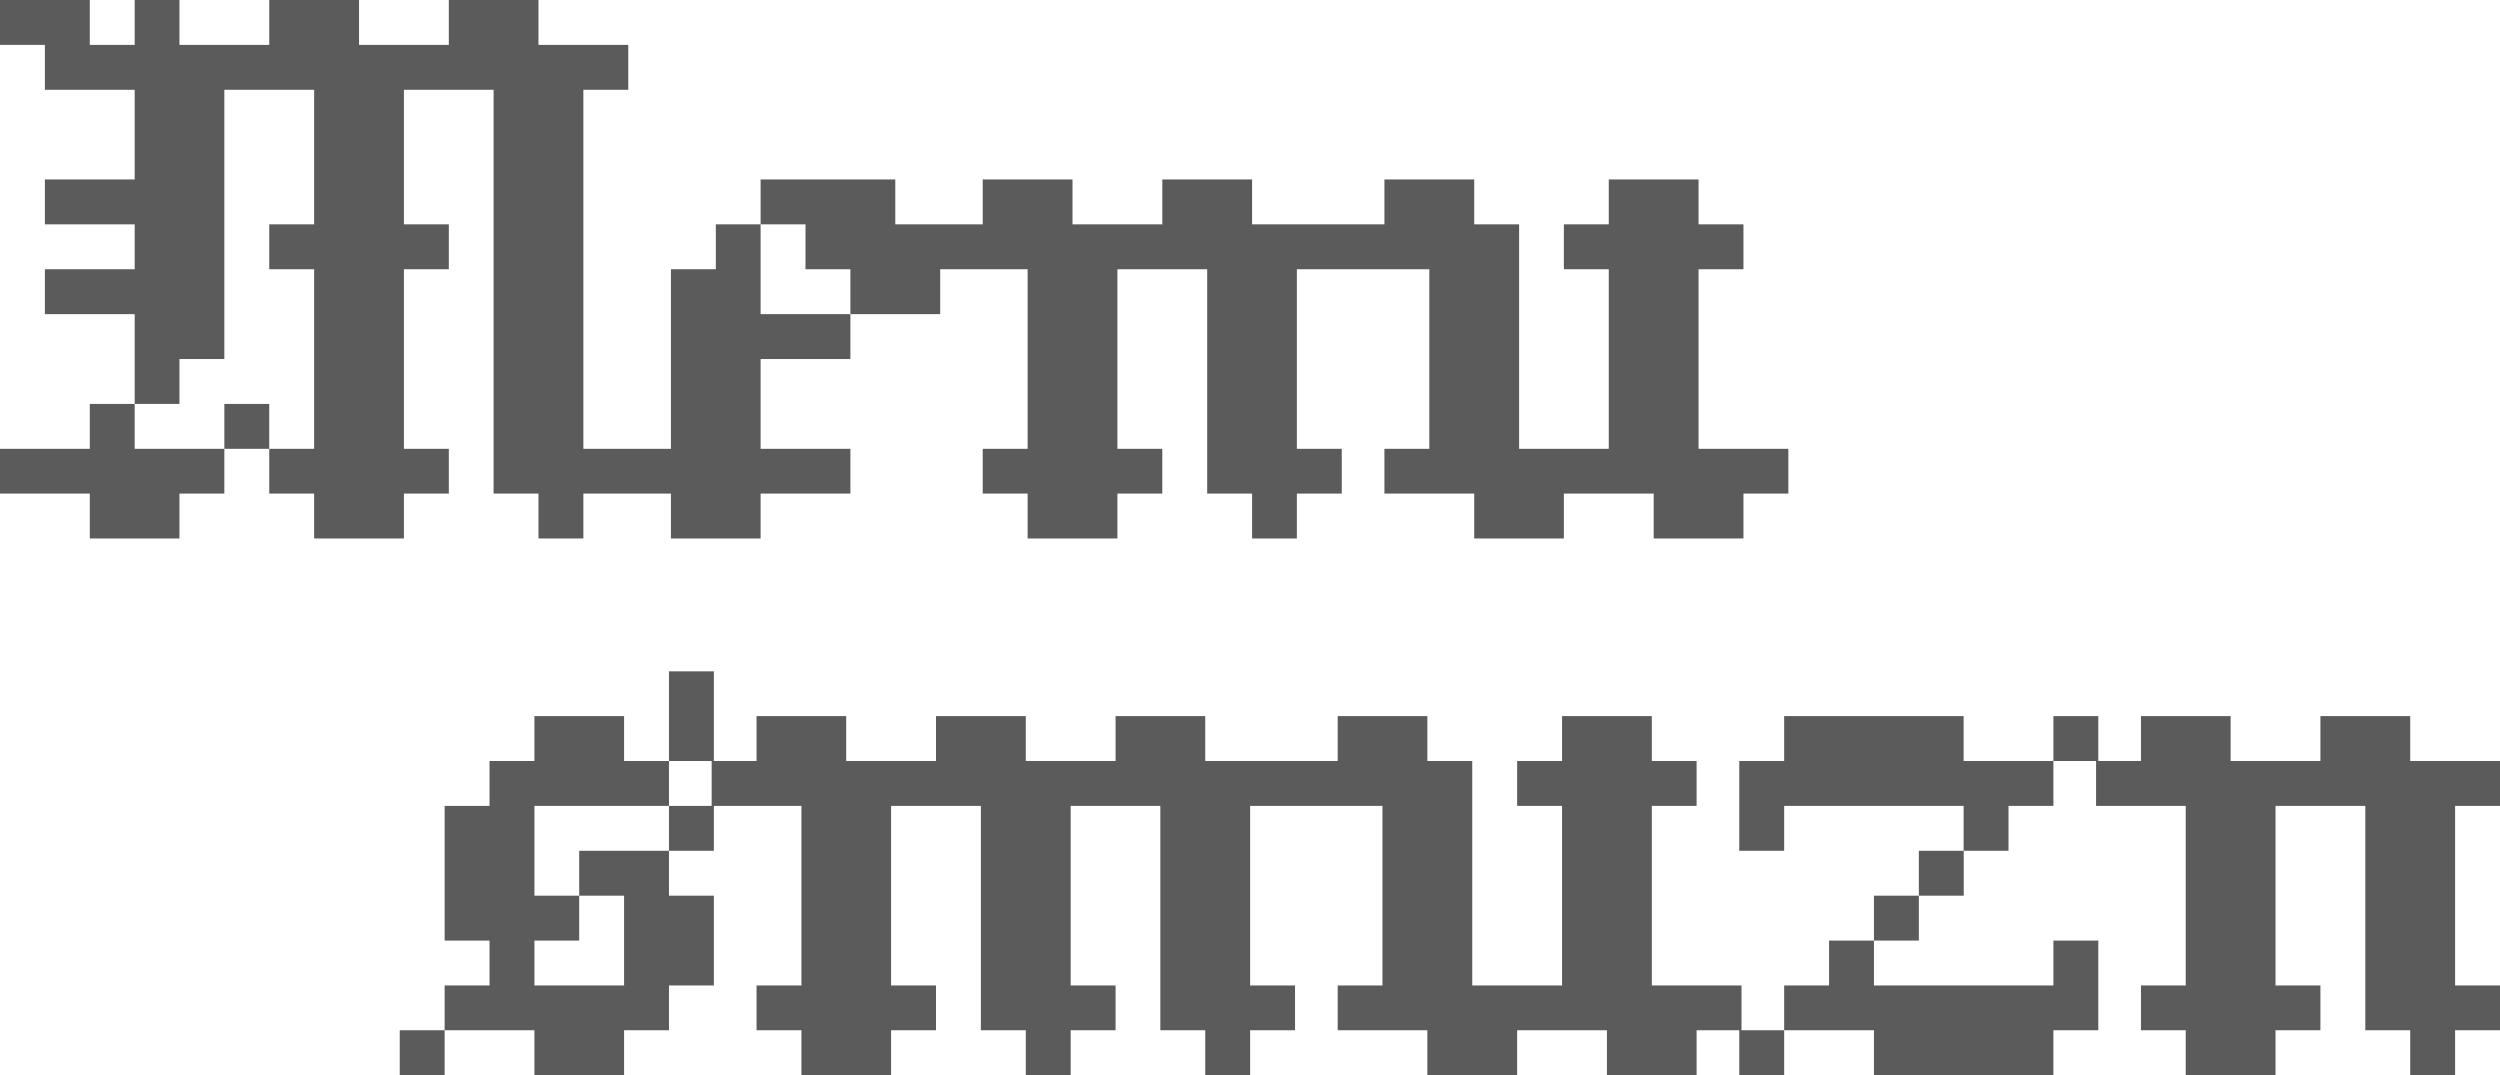 <?xml version="1.0" encoding="UTF-8"?><svg id="Livello_2" xmlns="http://www.w3.org/2000/svg" viewBox="0 0 191 82.14"><defs><style>.cls-1{fill:#5b5b5b;stroke-width:0px;}</style></defs><g id="Livello_1-2"><polygon class="cls-1" points="10.29 34.29 10.29 30.86 6.86 30.86 6.86 34.29 3.43 34.29 0 34.29 0 37.71 3.43 37.71 6.86 37.71 6.86 41.14 10.29 41.14 13.71 41.14 13.71 37.71 17.14 37.71 17.14 34.29 13.71 34.29 10.29 34.29"/><polygon class="cls-1" points="30.86 37.71 34.29 37.71 34.29 34.29 30.86 34.29 30.86 30.86 30.86 27.43 30.86 24 30.86 20.57 34.29 20.57 34.29 17.14 30.86 17.14 30.86 13.71 30.86 10.29 30.86 6.86 34.29 6.86 37.71 6.86 37.71 10.29 37.71 13.71 37.71 17.14 37.71 20.57 37.71 24 37.71 27.43 37.71 30.86 37.71 34.29 37.71 37.71 41.14 37.71 41.14 41.14 44.57 41.14 44.57 37.71 47.83 37.71 48 37.71 51.26 37.71 51.26 41.14 54.69 41.14 58.11 41.14 58.11 37.71 61.54 37.71 64.97 37.71 64.97 34.29 61.54 34.29 58.11 34.29 58.11 30.86 58.11 27.43 61.54 27.43 64.97 27.43 64.97 24 61.54 24 58.11 24 58.11 20.57 58.11 17.14 54.69 17.14 54.69 20.57 51.26 20.57 51.26 24 51.26 27.43 51.26 30.86 51.26 34.29 48 34.29 47.83 34.29 44.57 34.29 44.57 30.86 44.57 27.43 44.57 24 44.57 20.57 44.57 17.14 44.57 13.71 44.57 10.29 44.57 6.86 48 6.86 48 3.43 44.57 3.43 41.14 3.43 41.14 0 37.71 0 34.29 0 34.29 3.43 30.86 3.43 27.43 3.43 27.43 0 24 0 20.57 0 20.57 3.43 17.14 3.43 13.71 3.43 13.71 0 10.29 0 10.29 3.43 6.86 3.43 6.86 0 3.43 0 0 0 0 3.43 3.43 3.43 3.43 6.86 6.86 6.86 10.29 6.86 10.29 10.29 10.29 13.71 6.86 13.71 3.43 13.71 3.43 17.14 6.86 17.14 10.29 17.14 10.29 20.57 6.86 20.57 3.43 20.57 3.43 24 6.86 24 10.29 24 10.29 27.43 10.29 30.86 13.71 30.86 13.71 27.43 17.14 27.43 17.14 24 17.14 20.57 17.14 17.14 17.14 13.71 17.14 10.29 17.14 6.86 20.57 6.86 24 6.86 24 10.29 24 13.71 24 17.14 20.57 17.14 20.57 20.57 24 20.57 24 24 24 27.43 24 30.86 24 34.29 20.57 34.29 20.57 37.71 24 37.71 24 41.14 27.43 41.14 30.86 41.14 30.86 37.71"/><rect class="cls-1" x="17.14" y="30.86" width="3.43" height="3.43"/><polygon class="cls-1" points="61.54 20.57 64.97 20.57 64.97 24 68.4 24 71.83 24 71.83 20.57 75.08 20.57 78.51 20.57 78.51 24 78.51 27.43 78.51 30.86 78.51 34.29 75.08 34.29 75.08 37.71 78.51 37.71 78.51 41.14 81.94 41.14 85.37 41.14 85.37 37.71 88.8 37.71 88.8 34.29 85.37 34.29 85.37 30.86 85.37 27.43 85.37 24 85.37 20.57 88.8 20.57 92.23 20.57 92.23 24 92.23 27.43 92.23 30.86 92.23 34.29 92.23 37.71 95.66 37.71 95.66 41.14 99.08 41.14 99.08 37.71 102.51 37.71 102.51 34.29 99.08 34.29 99.08 30.86 99.08 27.43 99.08 24 99.08 20.57 102.34 20.57 102.51 20.57 105.77 20.57 109.2 20.57 109.2 24 109.2 27.43 109.2 30.86 109.2 34.29 105.77 34.29 105.77 37.71 109.2 37.71 112.63 37.71 112.63 41.14 116.06 41.14 119.48 41.14 119.48 37.71 122.91 37.71 126.34 37.71 126.34 41.14 129.77 41.14 133.2 41.14 133.2 37.71 136.63 37.71 136.63 34.29 133.2 34.29 129.77 34.29 129.77 30.86 129.77 27.43 129.77 24 129.77 20.57 133.2 20.57 133.2 17.14 129.77 17.14 129.77 13.71 126.34 13.71 122.91 13.71 122.91 17.14 119.48 17.14 119.48 20.57 122.91 20.57 122.91 24 122.91 27.43 122.91 30.86 122.91 34.29 119.48 34.29 116.06 34.29 116.06 30.86 116.06 27.43 116.06 24 116.06 20.57 116.06 17.14 112.63 17.14 112.63 13.71 109.2 13.71 105.77 13.71 105.77 17.14 102.51 17.14 102.34 17.14 99.08 17.14 95.66 17.14 95.66 13.71 92.23 13.71 88.8 13.71 88.8 17.14 85.37 17.14 81.94 17.14 81.94 13.71 78.51 13.71 75.08 13.71 75.08 17.14 71.83 17.14 71.66 17.14 68.4 17.14 68.4 13.71 64.97 13.71 61.54 13.71 58.11 13.71 58.11 17.14 61.54 17.14 61.54 20.57"/><rect class="cls-1" x="30.54" y="78.71" width="3.43" height="3.43"/><polygon class="cls-1" points="44.25 65 44.25 68.43 47.68 68.43 47.68 71.86 47.68 75.29 44.25 75.29 40.83 75.29 40.83 71.86 44.25 71.86 44.25 68.43 40.83 68.43 40.83 65 40.83 61.57 44.25 61.57 47.68 61.57 51.11 61.57 51.11 58.14 47.68 58.14 47.68 54.71 44.25 54.71 40.83 54.71 40.83 58.14 37.4 58.14 37.4 61.57 33.97 61.57 33.97 65 33.97 68.43 33.97 71.86 37.4 71.86 37.4 75.29 33.97 75.29 33.97 78.71 37.4 78.71 40.83 78.71 40.83 82.14 44.25 82.14 47.68 82.14 47.68 78.71 51.11 78.71 51.11 75.29 54.54 75.29 54.54 71.86 54.54 68.43 51.11 68.43 51.11 65 47.68 65 44.25 65"/><polygon class="cls-1" points="133.05 75.29 129.62 75.29 126.2 75.29 126.2 71.86 126.2 68.43 126.2 65 126.2 61.57 129.62 61.57 129.62 58.14 126.2 58.14 126.2 54.71 122.77 54.71 119.34 54.71 119.34 58.14 115.91 58.14 115.91 61.57 119.34 61.57 119.34 65 119.34 68.43 119.34 71.86 119.34 75.29 115.91 75.29 112.48 75.29 112.48 71.86 112.48 68.43 112.48 65 112.48 61.57 112.48 58.14 109.05 58.14 109.05 54.71 105.62 54.71 102.2 54.71 102.2 58.14 98.94 58.14 98.77 58.14 95.51 58.14 92.08 58.14 92.08 54.71 88.65 54.71 85.23 54.71 85.23 58.14 81.8 58.14 78.37 58.14 78.37 54.71 74.94 54.71 71.51 54.71 71.51 58.14 68.08 58.14 64.65 58.14 64.65 54.71 61.23 54.71 57.8 54.71 57.8 58.14 54.54 58.14 54.54 54.71 54.54 51.29 51.11 51.29 51.11 54.71 51.11 58.14 54.37 58.14 54.37 61.57 51.11 61.57 51.11 65 54.54 65 54.54 61.57 57.8 61.57 61.23 61.57 61.23 65 61.23 68.43 61.23 71.86 61.23 75.29 57.8 75.29 57.8 78.71 61.23 78.71 61.23 82.14 64.65 82.14 68.08 82.14 68.08 78.71 71.51 78.71 71.51 75.29 68.08 75.29 68.08 71.86 68.08 68.43 68.08 65 68.08 61.57 71.51 61.57 74.94 61.57 74.94 65 74.94 68.43 74.94 71.86 74.94 75.29 74.94 78.71 78.37 78.71 78.37 82.14 81.8 82.14 81.8 78.71 85.23 78.71 85.23 75.29 81.8 75.29 81.8 71.86 81.8 68.43 81.8 65 81.8 61.57 85.23 61.57 88.65 61.57 88.65 65 88.65 68.43 88.65 71.86 88.65 75.29 88.65 78.71 92.08 78.71 92.08 82.14 95.51 82.14 95.51 78.71 98.94 78.71 98.94 75.29 95.51 75.29 95.51 71.86 95.51 68.43 95.51 65 95.51 61.57 98.77 61.57 98.94 61.57 102.2 61.57 105.62 61.57 105.62 65 105.62 68.43 105.62 71.86 105.62 75.29 102.2 75.29 102.2 78.71 105.62 78.71 109.05 78.71 109.05 82.14 112.48 82.14 115.91 82.14 115.91 78.71 119.34 78.71 122.77 78.71 122.77 82.14 126.2 82.14 129.62 82.14 129.62 78.71 132.88 78.71 132.88 82.14 136.31 82.14 136.31 78.71 133.05 78.71 133.05 75.29"/><polygon class="cls-1" points="150.02 58.14 150.02 54.71 146.6 54.71 143.17 54.71 139.74 54.71 136.31 54.71 136.31 58.14 132.88 58.14 132.88 61.57 132.88 65 136.31 65 136.31 61.57 139.74 61.57 143.17 61.57 146.6 61.57 150.02 61.57 150.02 65 153.45 65 153.45 61.57 156.88 61.57 156.88 58.14 153.45 58.14 150.02 58.14"/><rect class="cls-1" x="146.6" y="65" width="3.43" height="3.43"/><polygon class="cls-1" points="139.74 75.29 136.31 75.29 136.31 78.71 139.74 78.71 143.17 78.71 143.17 82.14 146.6 82.14 150.02 82.14 153.45 82.14 156.88 82.14 156.88 78.71 160.31 78.71 160.31 75.29 160.31 71.86 156.88 71.86 156.88 75.29 153.45 75.29 150.02 75.29 146.6 75.29 143.17 75.29 143.17 71.86 139.74 71.86 139.74 75.29"/><rect class="cls-1" x="143.17" y="68.43" width="3.43" height="3.43"/><polygon class="cls-1" points="187.57 68.43 187.57 65 187.57 61.57 191 61.57 191 58.14 187.57 58.14 184.14 58.14 184.14 54.71 180.71 54.71 177.28 54.71 177.28 58.14 173.85 58.14 170.42 58.14 170.42 54.71 166.99 54.71 163.57 54.71 163.57 58.14 160.31 58.14 160.31 54.71 156.88 54.71 156.88 58.14 160.14 58.14 160.14 61.57 163.57 61.57 166.99 61.57 166.99 65 166.99 68.43 166.99 71.86 166.99 75.29 163.57 75.29 163.57 78.71 166.99 78.71 166.99 82.14 170.42 82.14 173.85 82.14 173.85 78.71 177.28 78.71 177.28 75.29 173.85 75.29 173.85 71.86 173.85 68.43 173.85 65 173.85 61.57 177.28 61.57 180.71 61.57 180.71 65 180.71 68.43 180.71 71.86 180.71 75.29 180.71 78.71 184.14 78.71 184.14 82.14 187.57 82.14 187.57 78.71 191 78.71 191 75.29 187.57 75.29 187.57 71.86 187.57 68.43"/></g></svg>